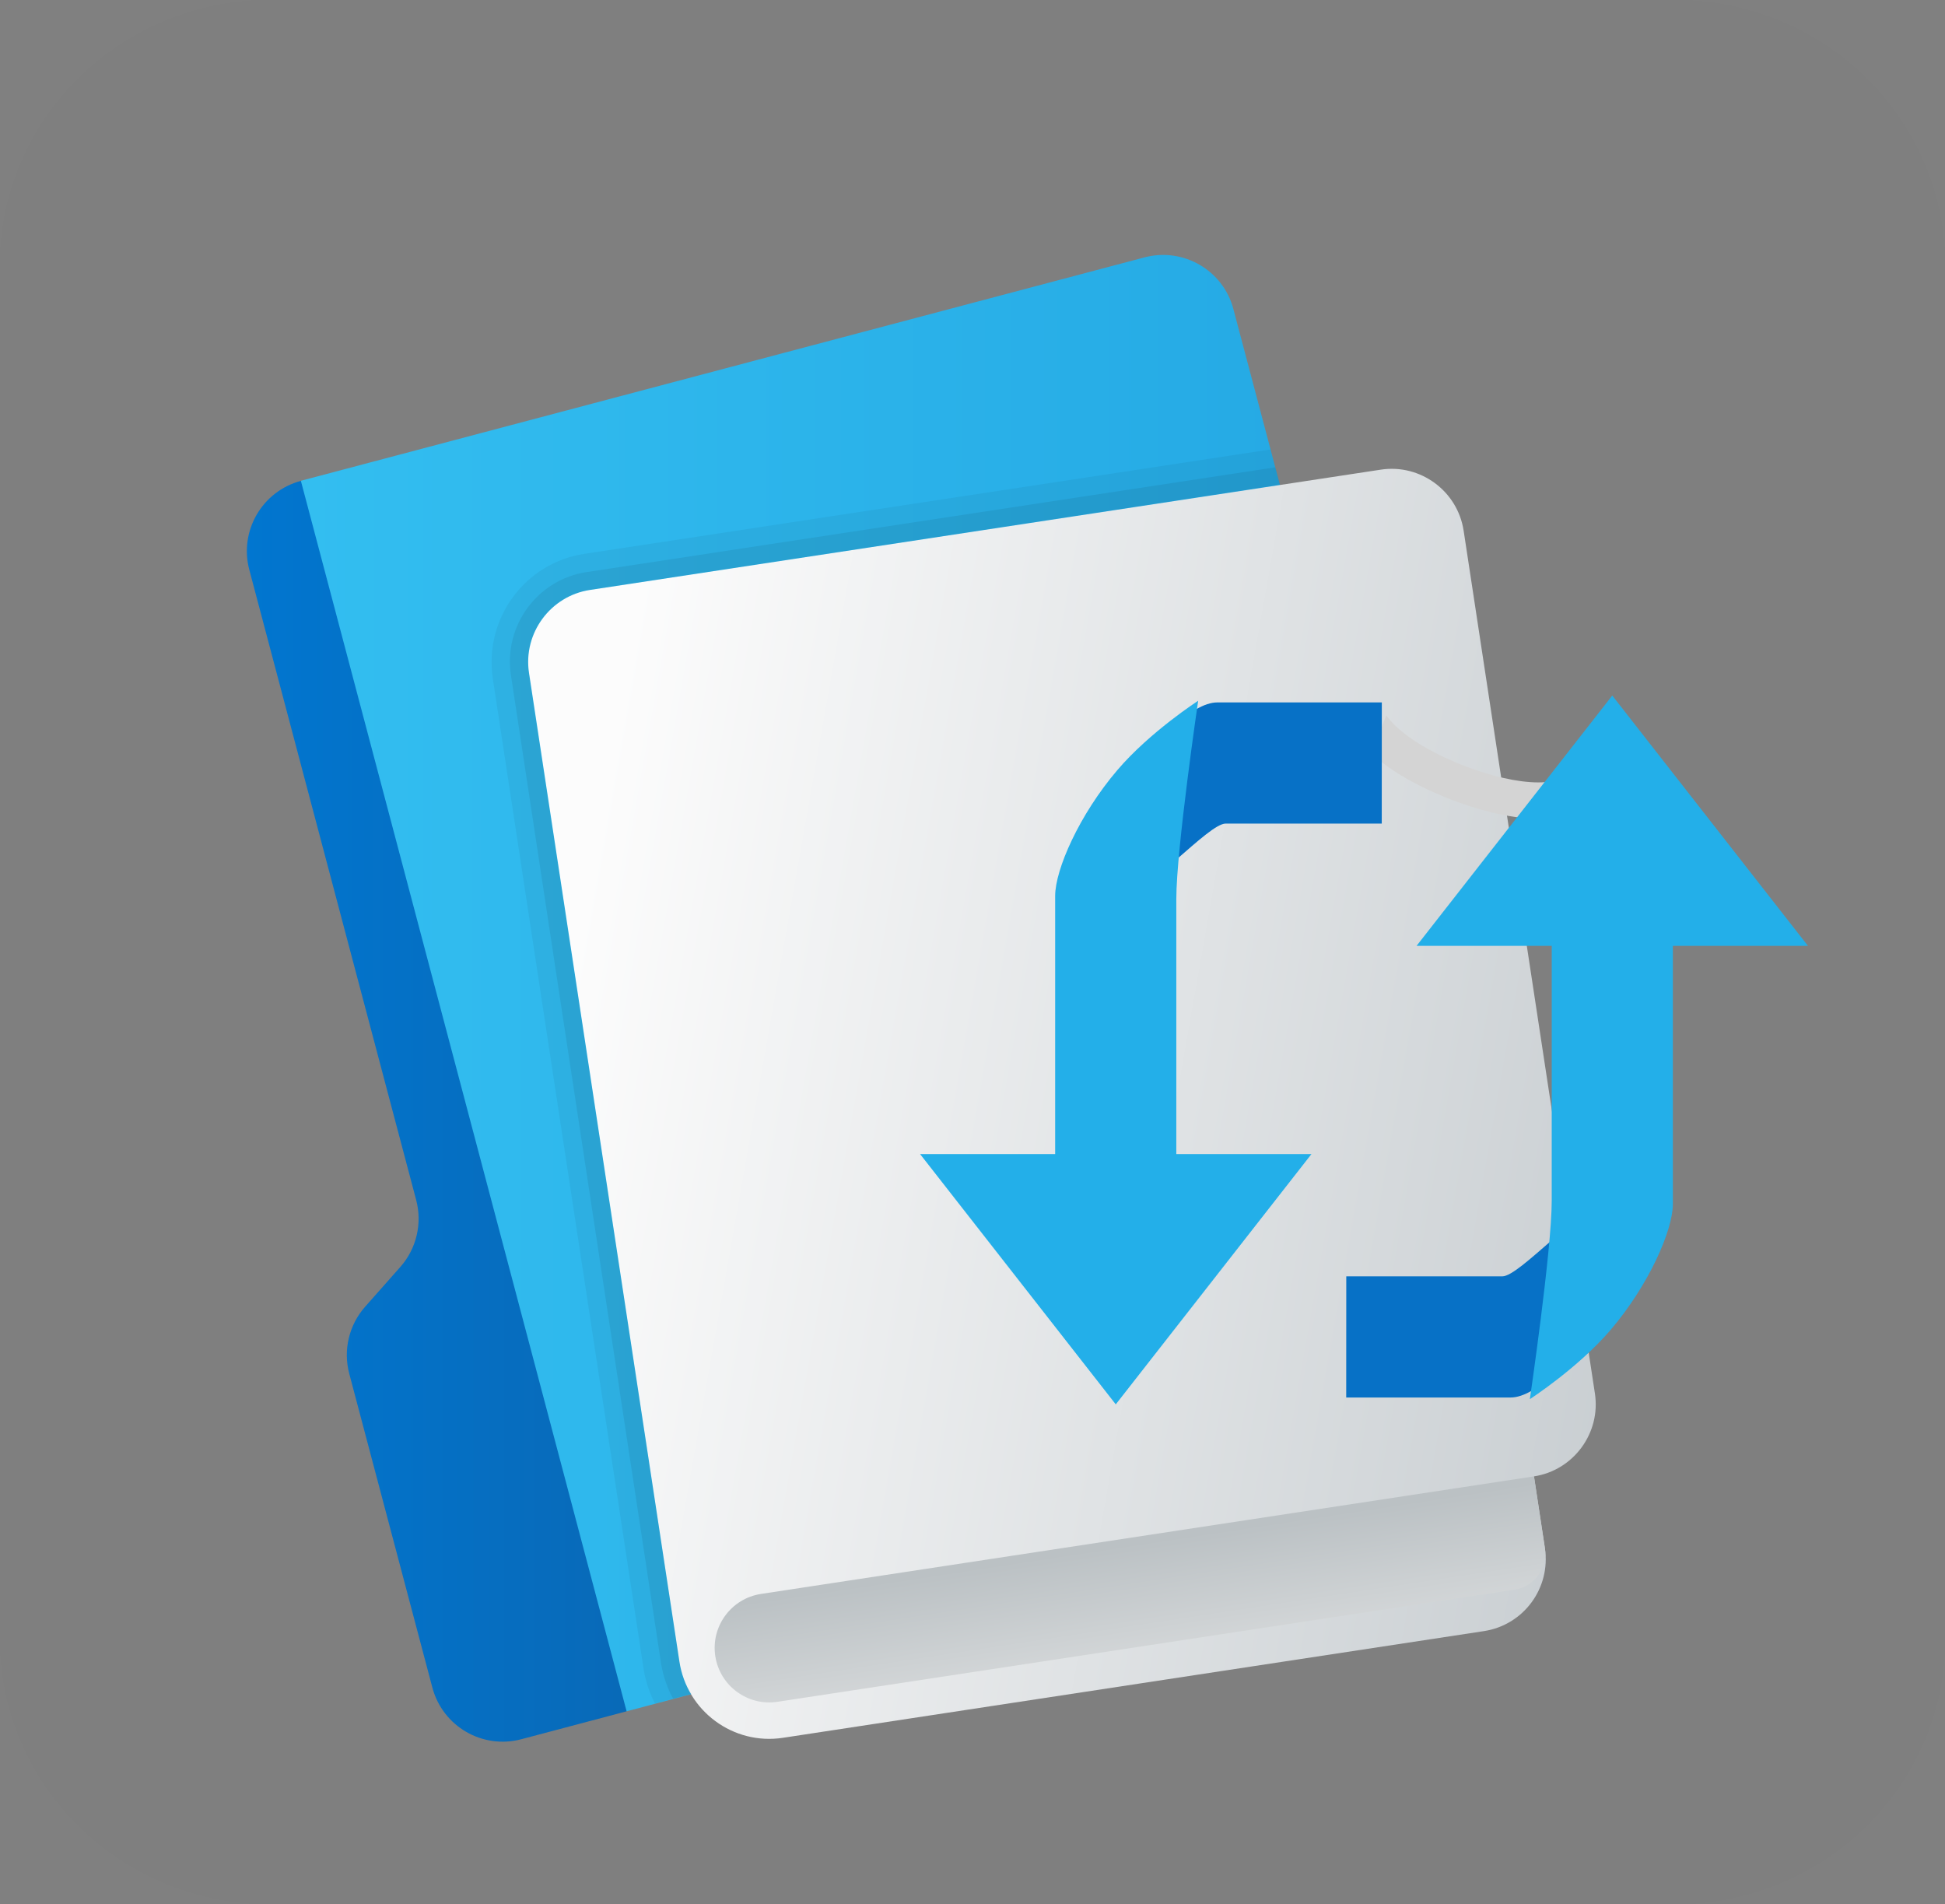 <svg version="1.1" xmlns="http://www.w3.org/2000/svg" xmlns:xlink="http://www.w3.org/1999/xlink" width="29.718" height="29.093" viewBox="0,0,29.718,29.093"><rect x="0" y="0" width="29.718" height="29.093" fill="#808080" stroke="none"/><defs><linearGradient x1="229.661" y1="217.306" x2="245.867" y2="217.306" gradientUnits="userSpaceOnUse" id="color-1"><stop offset="0" stop-color="#0176d0"/><stop offset="1" stop-color="#16538c"/></linearGradient><linearGradient x1="230.488" y1="215.349" x2="249.183" y2="215.349" gradientUnits="userSpaceOnUse" id="color-2"><stop offset="0" stop-color="#33bef0"/><stop offset="1" stop-color="#22a5e2"/></linearGradient><linearGradient x1="234.483" y1="215.799" x2="253.129" y2="219.086" gradientUnits="userSpaceOnUse" id="color-3"><stop offset="0" stop-color="#fcfcfc"/><stop offset="1" stop-color="#c3c9cd"/></linearGradient><linearGradient x1="243.593" y1="227.665" x2="243.025" y2="223.936" gradientUnits="userSpaceOnUse" id="color-4"><stop offset="0" stop-color="#f0f0f0"/><stop offset="1" stop-color="#bbc1c4"/></linearGradient></defs><g transform="translate(-225.891,-200.329)"><g data-paper-data="{&quot;isPaintingLayer&quot;:true}" stroke-linejoin="miter" stroke-miterlimit="10" stroke-dasharray="" stroke-dashoffset="0" style="mix-blend-mode: normal"><path d="M225.891,204.375c0,-2.235 1.851,-4.047 4.133,-4.047h21.451c1.096,0 2.148,0.426 2.923,1.185c0.775,0.759 1.211,1.788 1.211,2.861v21c0,2.235 -1.851,4.047 -4.133,4.047h-21.451c-2.283,0 -4.133,-1.812 -4.133,-4.047z" fill-opacity="0.008" fill="#3d3d3d" fill-rule="evenodd" stroke="none" stroke-width="1" stroke-linecap="square"/><g fill-rule="nonzero" stroke="none" stroke-width="1" stroke-linecap="butt"><path d="M245.867,213.661l-10.401,12.812l-1.611,0.427c-0.593,0.157 -1.201,-0.197 -1.358,-0.79l-1.27,-4.796c-0.095,-0.359 -0.004,-0.742 0.242,-1.021l0.539,-0.609c0.246,-0.278 0.337,-0.662 0.242,-1.021l-2.55,-9.63c-0.157,-0.593 0.197,-1.201 0.79,-1.358z" fill="url(#color-1)"/><path d="M248.355,223.06l-12.89,3.413l-4.977,-18.799l12.89,-3.413c0.593,-0.157 1.202,0.197 1.358,0.789l4.408,16.65c0.157,0.594 -0.197,1.202 -0.79,1.36z" fill="url(#color-2)"/><path d="M248.254,208.435l2.006,13.183c0.092,0.604 -0.327,1.174 -0.931,1.266v0l0.167,1.098c0.092,0.607 -0.324,1.173 -0.931,1.266l-10.711,1.63c-0.758,0.116 -1.467,-0.406 -1.582,-1.165l-2.298,-15.105c-0.092,-0.604 0.327,-1.174 0.931,-1.266l12.084,-1.838c0.604,-0.092 1.173,0.327 1.265,0.932z" fill="url(#color-3)"/><path d="M249.329,222.884l0.167,1.098c0.046,0.303 -0.162,0.587 -0.466,0.633l-11.26,1.713c-0.455,0.069 -0.88,-0.243 -0.95,-0.698v0c-0.069,-0.455 0.243,-0.88 0.698,-0.95z" fill="url(#color-4)"/><path d="M236.271,225.715c0.028,0.183 0.089,0.35 0.183,0.494l-0.556,0.144c-0.089,-0.172 -0.15,-0.356 -0.178,-0.556l-2.3,-15.107c-0.133,-0.911 0.489,-1.761 1.4,-1.9l10.484,-1.595l0.072,0.272l0.072,0.267l-10.545,1.606c-0.606,0.094 -1.022,0.661 -0.933,1.267z" fill="#000000" opacity="0.05"/><path d="M236.271,225.715c0.028,0.183 0.089,0.35 0.183,0.494l-0.278,0.072c-0.089,-0.161 -0.15,-0.339 -0.183,-0.528l-2.295,-15.107c-0.117,-0.756 0.406,-1.467 1.161,-1.578l10.518,-1.6l0.072,0.267l-10.545,1.606c-0.606,0.094 -1.022,0.661 -0.933,1.267z" fill="#000000" opacity="0.07"/><path d="M249.634,212.258c-0.061,0.189 -0.133,0.383 -0.211,0.578h-0.028c-0.478,0 -0.995,-0.161 -1.339,-0.294c-0.578,-0.228 -0.967,-0.472 -1.217,-0.711c0.078,-0.194 0.156,-0.383 0.233,-0.572c0.211,0.289 0.65,0.556 1.183,0.767c0.417,0.161 0.822,0.256 1.139,0.256c0.083,0 0.167,-0.006 0.239,-0.022z" fill="#d4d4d4"/></g><g fill-rule="nonzero" stroke="#000000" stroke-width="0" stroke-linecap="butt"><g><path d="M242.939,221.784l-2.99,-3.824h5.98z" fill="#23afe9"/><path d="M247.003,212.911c0,0 -1.12,0 -2.385,0c-0.269,0 -1.196,1.091 -1.536,1.042c-0.614,-0.089 -0.571,-1.382 -0.195,-1.703c0.686,-0.587 1.206,-1.19 1.605,-1.19c1.262,0 2.512,0 2.512,0z" data-paper-data="{&quot;index&quot;:null}" fill="#0771c6"/><path d="M242.013,219.147c0,0 0,-3.87 0,-5.132c0,-0.399 0.366,-1.237 0.952,-1.923c0.499,-0.584 1.233,-1.057 1.233,-1.057c0,0 -0.334,2.274 -0.334,3.028c0,1.265 0,5.085 0,5.085z" fill="#23afe9"/></g><g data-paper-data="{&quot;index&quot;:null}"><path d="M250.525,210.955l2.99,3.824h-5.98z" fill="#23afe9"/><path d="M246.461,219.828c0,0 1.12,0 2.385,0c0.269,0 1.196,-1.091 1.536,-1.042c0.614,0.089 0.571,1.382 0.195,1.703c-0.686,0.586 -1.206,1.19 -1.605,1.19c-1.262,0 -2.512,0 -2.512,0z" data-paper-data="{&quot;index&quot;:null}" fill="#0771c6"/><path d="M251.451,213.592c0,0 0,3.87 0,5.132c0,0.399 -0.366,1.237 -0.952,1.923c-0.499,0.584 -1.233,1.057 -1.233,1.057c0,0 0.334,-2.274 0.334,-3.028c0,-1.265 0,-5.085 0,-5.085z" fill="#23afe9"/></g></g></g></g></svg>